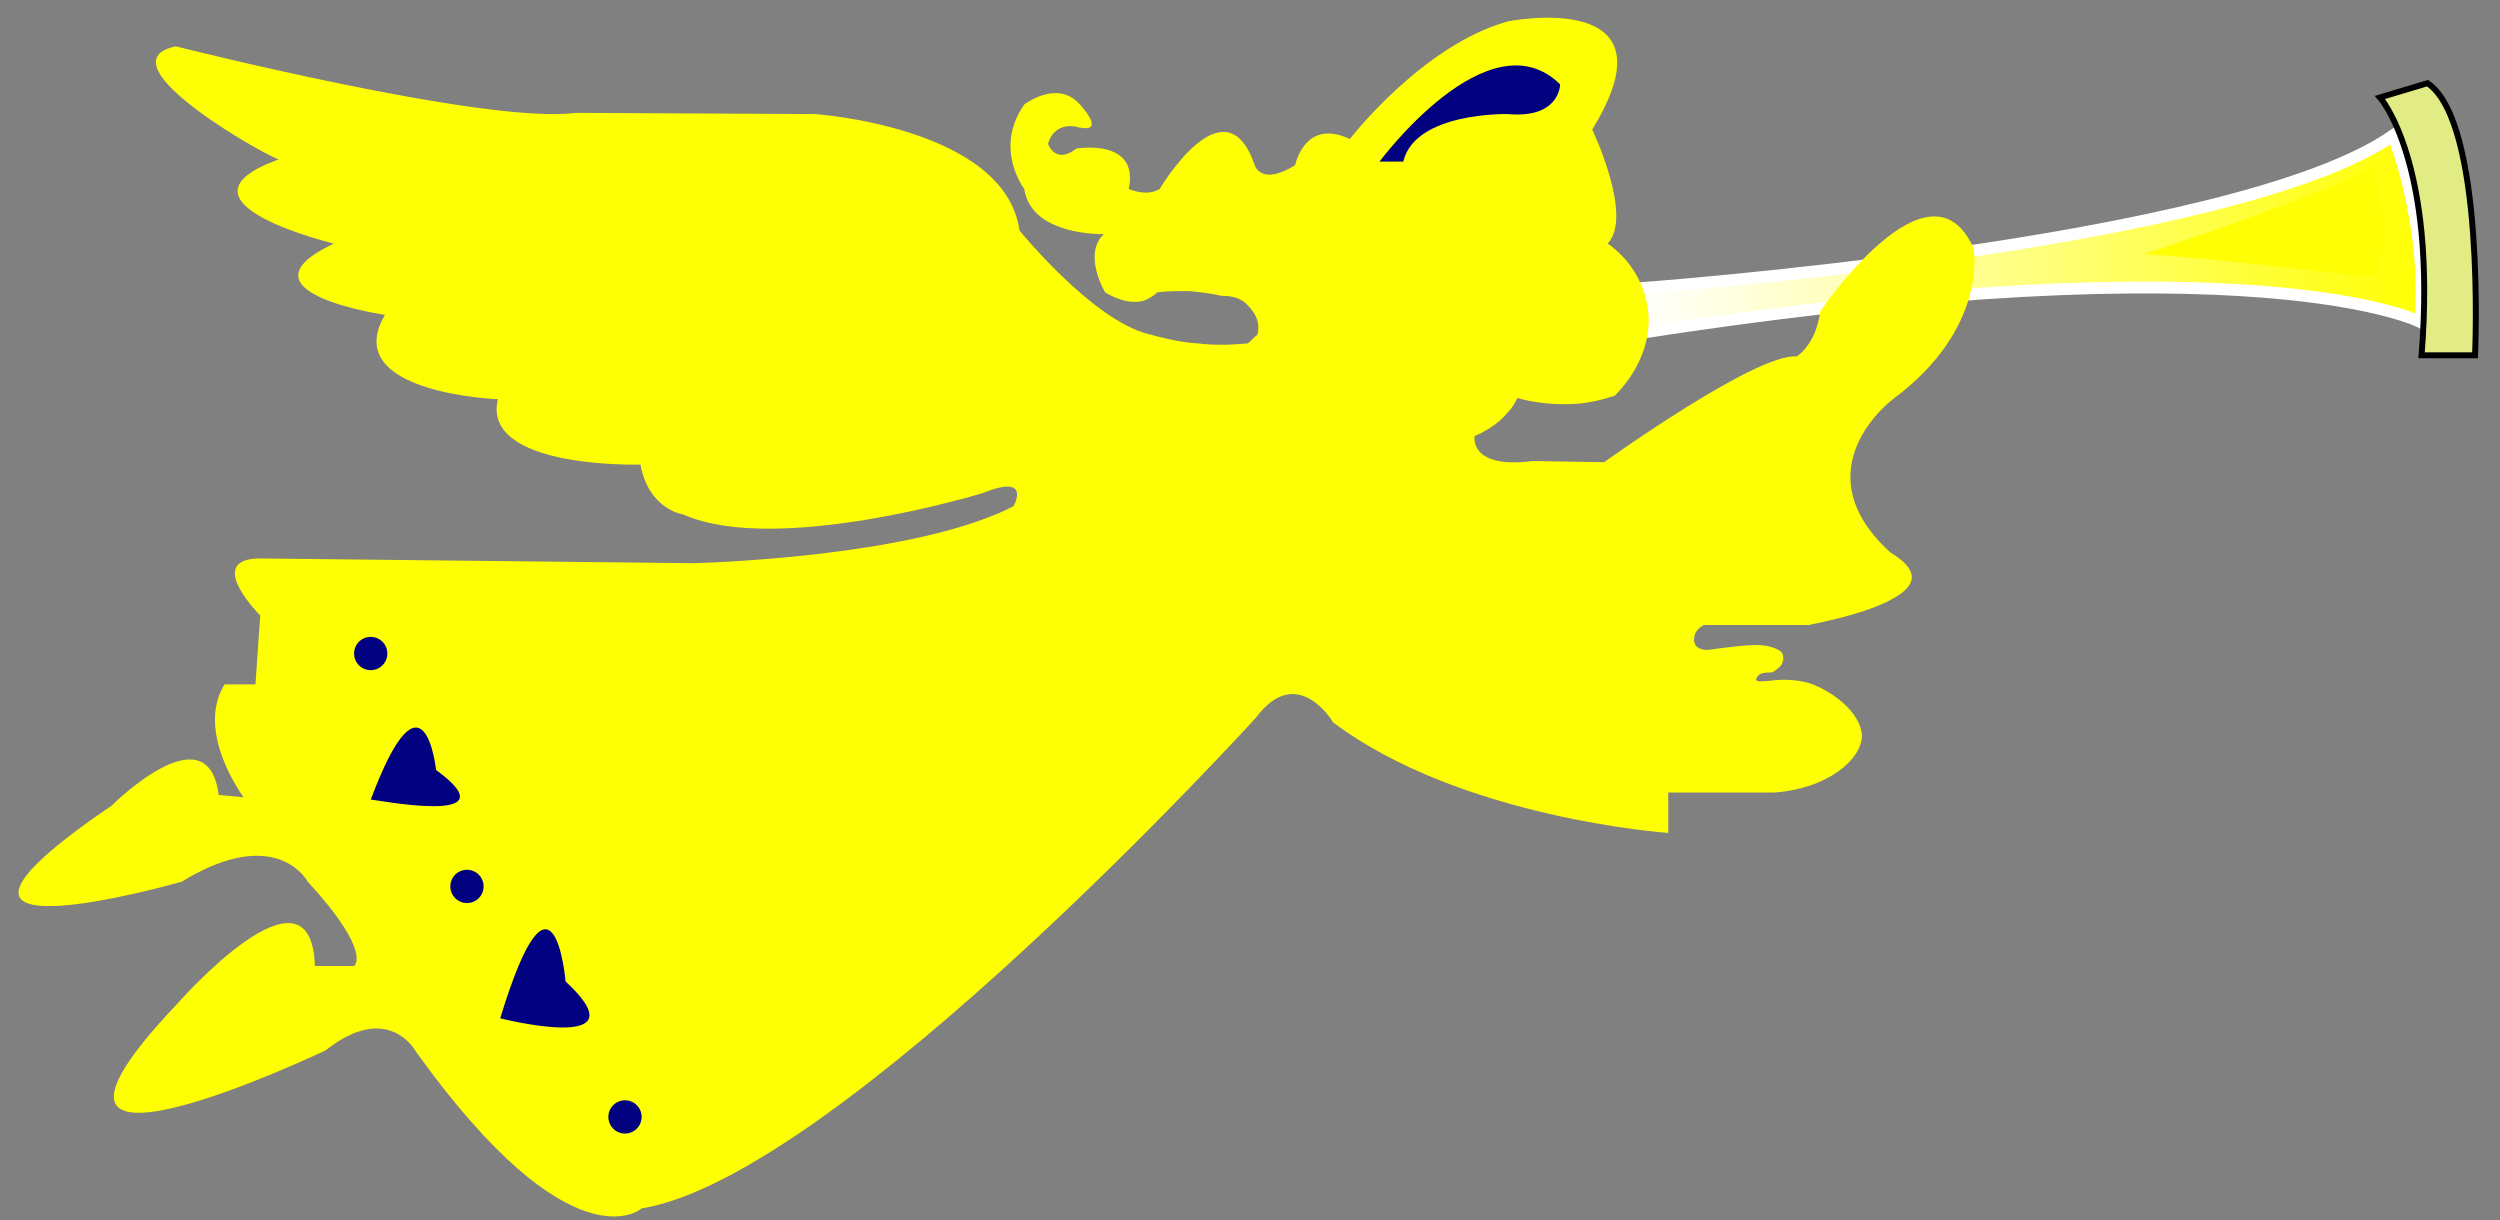 <?xml version="1.0" encoding="utf-8"?>
<!-- Generator: Adobe Illustrator 24.3.0, SVG Export Plug-In . SVG Version: 6.00 Build 0)  -->
<svg version="1.1" id="angel" xmlns="http://www.w3.org/2000/svg" xmlns:xlink="http://www.w3.org/1999/xlink" x="0px" y="0px"
	 viewBox="0 0 210.4 102.7" style="enable-background:new 0 0 210.4 102.7;" xml:space="preserve">
<rect x="0" y="0" width="210.4" height="102.7" fill="#808080" stroke="none"/>
<style type="text/css">
	.st0{fill:url(#SVGID_1_);stroke:#FFFFFF;stroke-miterlimit:10;}
	.st1{fill:#FFFF04;}
	.st2{fill:#FFFE04;}
	.st3{fill:#E1EC84;stroke:#000000;stroke-width:0.5;stroke-miterlimit:10;}
	.st4{fill:#020180;}
	.st5{fill:#020181;}
</style>
<linearGradient id="SVGID_1_" gradientUnits="userSpaceOnUse" x1="137.471" y1="19.765" x2="203.755" y2="19.765">
	<stop  offset="0" style="stop-color:#FFFFFF"/>
	<stop  offset="0.617" style="stop-color:#FFFF61"/>
	<stop  offset="1" style="stop-color:#FFFF04"/>
</linearGradient>
<path class="st0" d="M137.5,24.3c0,0,50.6-3.6,63.9-12.9c0,0,3,7.3,2.3,15.7c0,0-13.6-7.1-65.5,0.9L137.5,24.3z"/>
<path class="st1" d="M14.8,3.9c0,0,26.1,6.6,33.6,5.6l20.2,0.1c0,0,16,1.1,17.2,9.8c0,0,6.1,7.5,10.8,8.7c1.1,0.3,2.6,0.7,4.2,0.8
	c1.6,0.2,3.1,0.1,4.2,0c0.3-0.2,0.5-0.5,0.8-0.7c0.1-0.2,0.1-0.5,0.1-0.8c-0.1-1.1-1-1.8-1.2-2c-0.7-0.5-1.5-0.5-1.9-0.5
	c-0.8-0.2-1.7-0.3-2.7-0.4c-1.1,0-2,0-2.7,0.1c-0.2,0.2-0.6,0.5-1.1,0.7c-0.7,0.2-1.8,0.2-3.3-0.7c0,0-1.9-3.2-0.1-4.9
	c0,0-6.1,0.2-6.7-3.8c0,0-2.6-3.4,0-7.1c0,0,2.7-2.1,4.6-0.1c0,0,2.5,2.6-0.1,2c0,0-1.9-0.6-2.5,1.4c0,0,0.6,1.8,2.4,0.4
	c0,0,5.3-0.9,4.4,3.4c0,0,1.5,0.7,2.6,0c0,0,5.5-9.3,8-2c0,0,0.5,1.8,3.4,0c0,0,0.8-4,4.6-2.2c0,0,6.1-7.9,13.3-9.9
	c0,0,14.5-2.9,7.1,9.1c0,0,3.5,7.3,1.3,9.6c0.6,0.4,2.7,2,3.3,5c0.9,4.4-2.5,7.6-2.7,7.8c-0.9,0.3-2,0.6-3.4,0.7
	c-2.1,0.1-3.7-0.2-4.8-0.5c-0.2,0.4-0.4,0.8-0.8,1.2c-0.9,1.1-2.1,1.7-2.8,2c0,0-0.5,2.8,4.9,2.1l6,0.1c0,0,12.8-9.2,16.2-8.9
	c0,0,1.6-0.9,2-3.8c0,0,9.2-13.6,12.9-5.3c0,0,1.3,6.7-6.8,12.7c0,0-7.9,5.9-0.2,12.9c1.5,0.9,1.8,1.6,1.8,2.1
	c-0.1,2.1-6.1,3.5-8.7,4h-8.8c-0.8,0.4-1,1.2-0.7,1.7c0.2,0.3,0.6,0.4,1,0.4c0.7-0.1,1.5-0.2,2.4-0.3c1.1-0.1,1.8-0.2,2.8,0
	c0.7,0.2,1,0.4,1.1,0.6c0.2,0.4,0,0.8-0.1,1c-0.4,0.4-0.7,0.6-0.9,0.6c-0.3,0-0.5,0-0.8,0.1c-0.2,0.1-0.4,0.3-0.4,0.5
	c0,0.1,0.1,0.2,1.1,0.1c0.7-0.1,2-0.2,3.4,0.2c2,0.7,4.3,2.5,4.4,4.4c0,2-2.9,4.5-7.4,4.8h-8.9v3.4c0,0-17.4-1.2-28.2-9.3
	c0,0-3-5.1-6.5-0.4c0,0-35.1,38.6-51.7,41.3c0,0-5.8,5.2-19-13.2c0,0-2.3-4.3-7.6-0.1c0,0-29.6,14.1-12.5-3.9
	c0,0,11.3-12.9,11.6-3.2h3.3c0,0,1.6-1.1-3.9-7.1c0,0-2.6-4.9-10.6,0c0,0-26.5,7.6-5.9-6.4c0,0,8.1-8.1,9-0.9l2.1,0.2
	c0,0-4.1-5.5-1.6-9.5h2.6l0.4-5.8c0,0-4.8-4.8,0-4.8l36.4,0.4c0,0,18.5-0.4,27-4.8c0,0,1.6-2.8-2.6-1.1c0,0-17.3,5.3-25.2,1.8
	c0,0-2.9-0.4-3.6-4.2c0,0-13.4,0.4-12-5.5c0,0-13.4-0.5-9.5-7.1c0,0-13-1.9-4.3-6c0,0-14.6-3.5-4.6-7.1C23.6,13.8,8.1,5.3,14.8,3.9z
	"/>
<path class="st2" d="M180.4,21.4c0,0,18.5-6.1,19.3-7.6c0,0,2.1,7,0,9.5C199.8,23.4,185.3,21.6,180.4,21.4z"/>
<path class="st3" d="M200.3,8.2c0,0,4.8,5.4,3.5,21.7h4.5c0,0,0.9-19.6-4-22.9L200.3,8.2z"/>
<circle class="st4" cx="52.6" cy="94" r="1.4"/>
<circle class="st4" cx="39.3" cy="74.6" r="1.4"/>
<circle class="st4" cx="31.2" cy="55" r="1.4"/>
<path class="st5" d="M36.7,64.8c0,0-1-9.5-5.5,2.5C31.2,67.2,43.4,69.7,36.7,64.8z"/>
<path class="st5" d="M42.1,85.7c0,0,12.2,3.1,5.5-3.1C47.6,82.6,46.6,70.9,42.1,85.7"/>
<path class="st4" d="M116.1,13.6c0,0,9.2-12.4,15.2-6.5c0,0,0,2.9-4.4,2.5c0,0-7.8-0.2-8.8,4H116.1z"/>
</svg>
